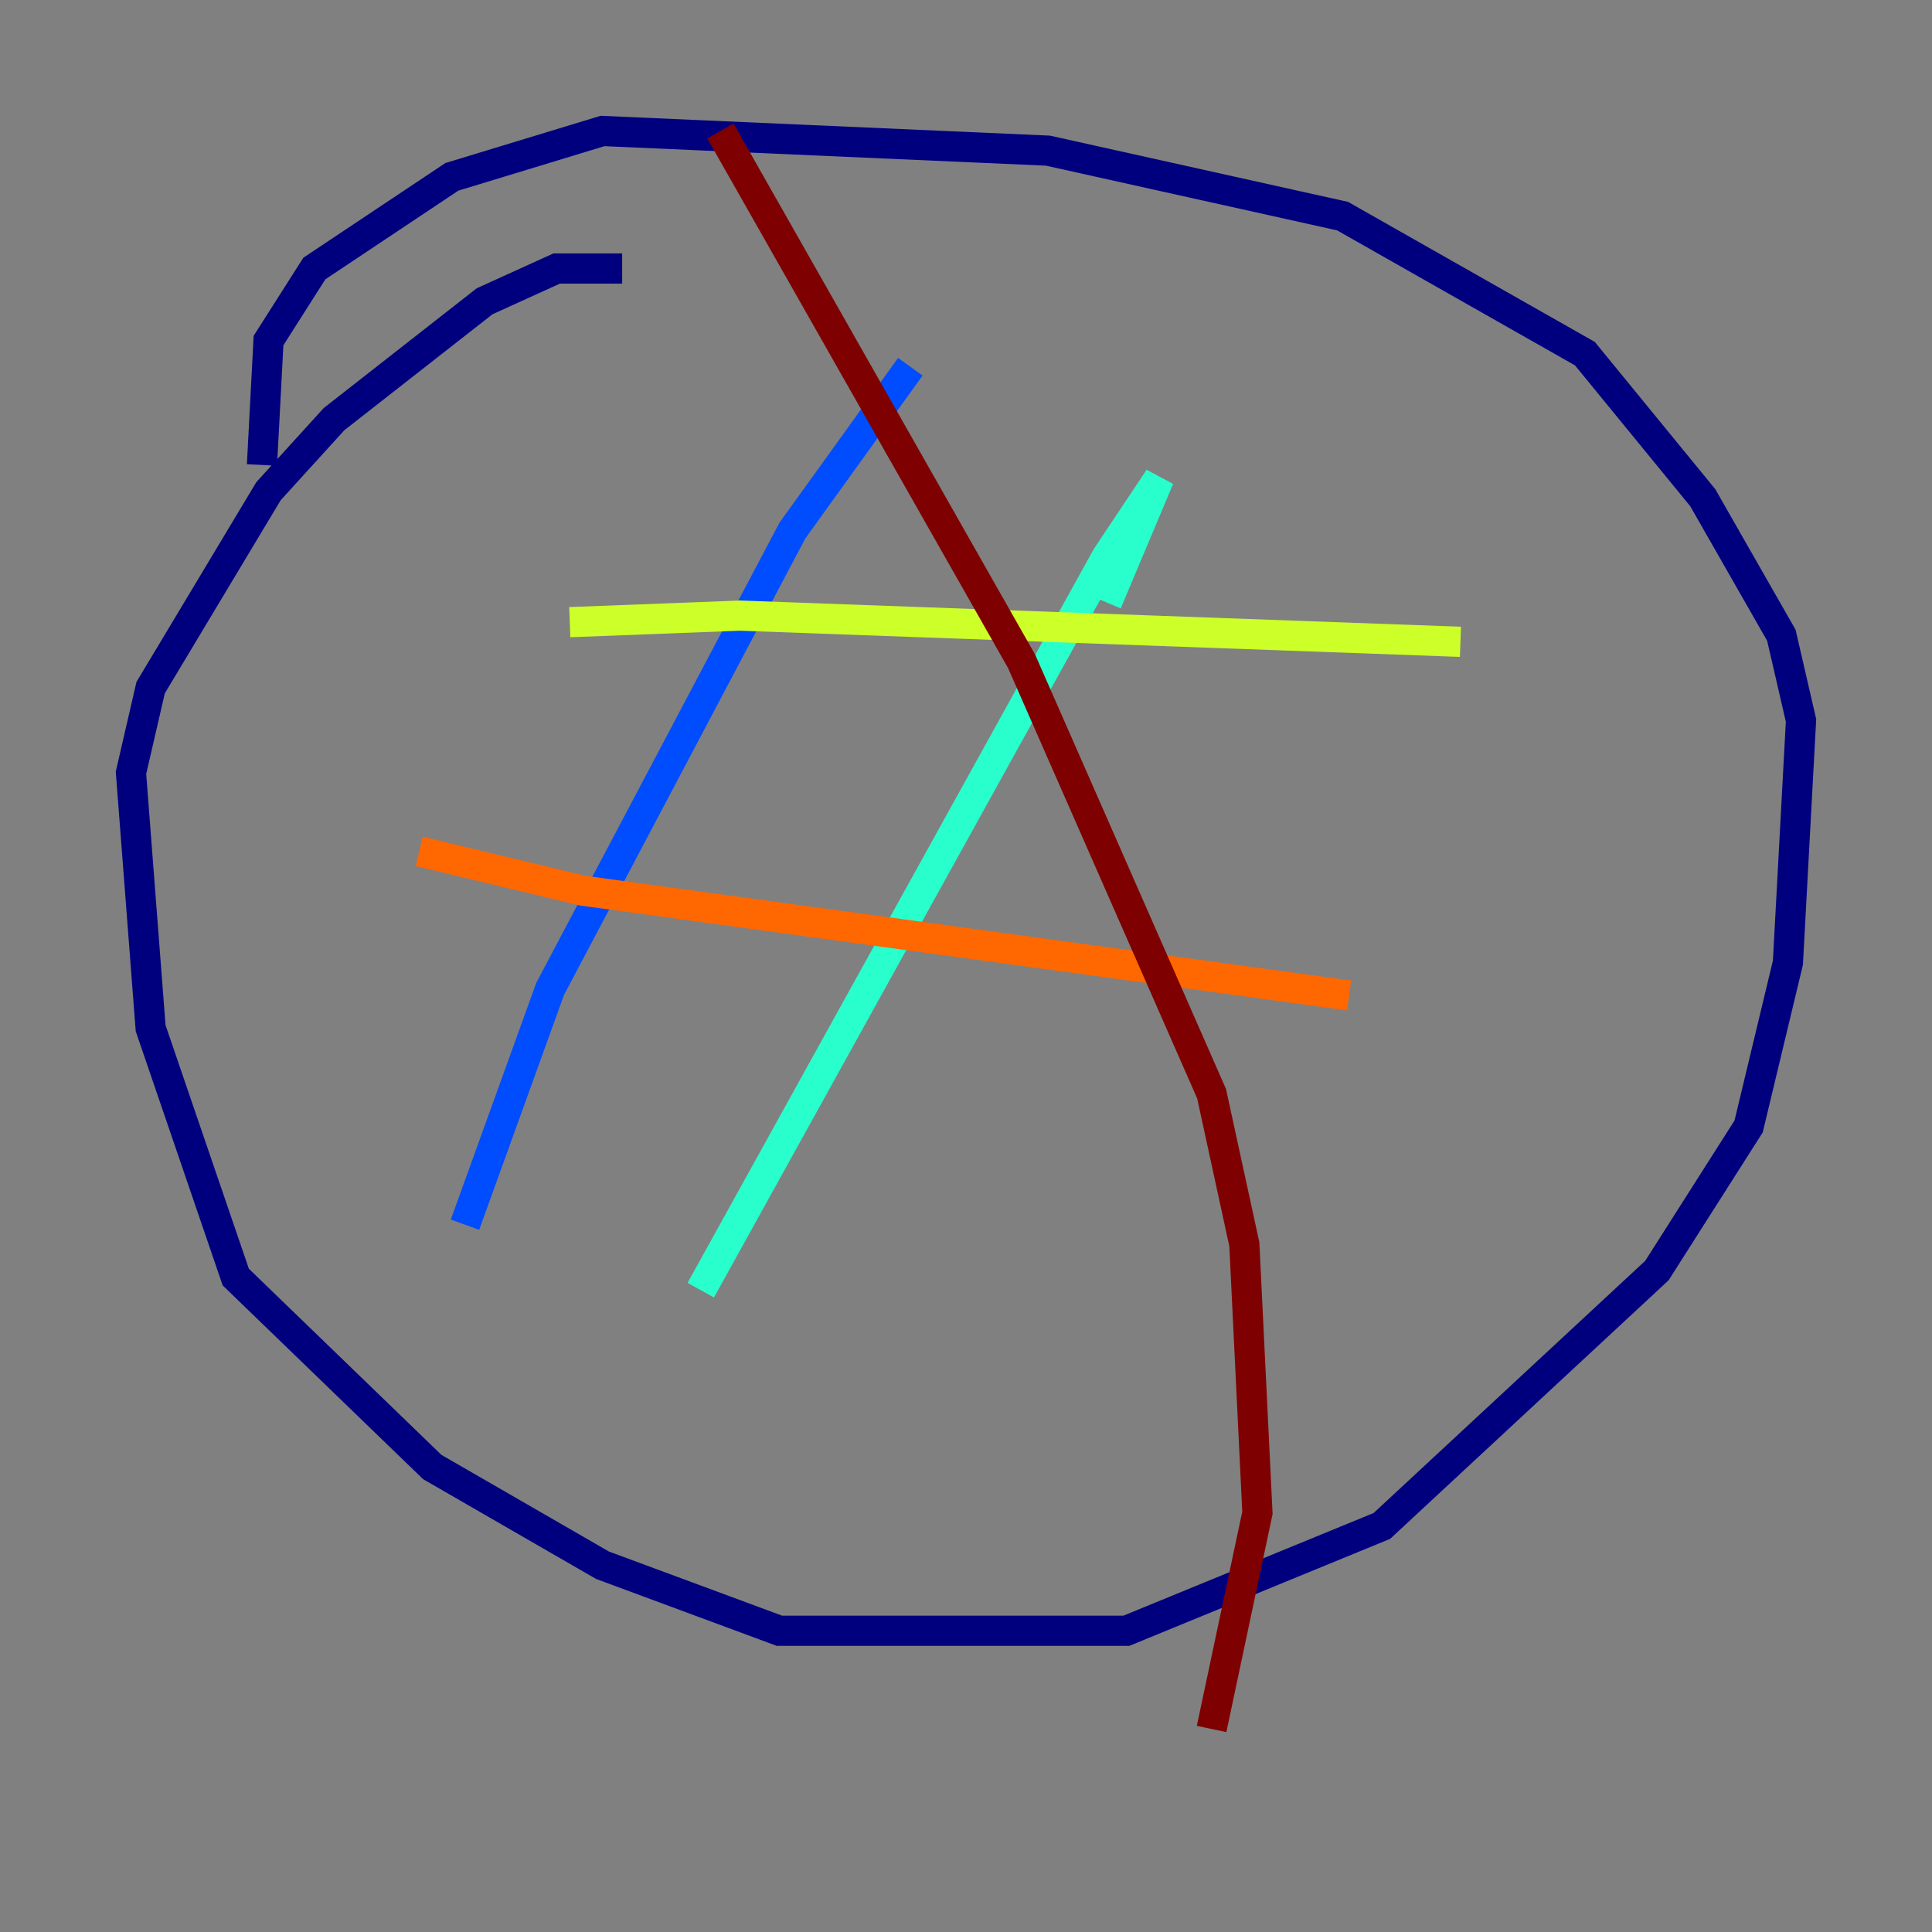 <?xml version="1.0" encoding="utf-8" ?>
<svg baseProfile="tiny" height="128" version="1.2" viewBox="0,0,128,128" width="128" xmlns="http://www.w3.org/2000/svg" xmlns:ev="http://www.w3.org/2001/xml-events" xmlns:xlink="http://www.w3.org/1999/xlink"><rect x="0" y="0" width="128" height="128" fill="#808080" stroke="none"/><defs /><polyline fill="none" points="41.22,17.79 36.881,17.79 32.108,19.959 22.129,27.77 17.79,32.542 9.98,45.559 8.678,51.2 9.98,68.122 15.62,84.61 28.637,97.193 39.919,103.702 51.634,108.041 74.63,108.041 91.552,101.098 109.776,84.176 115.851,74.63 118.454,63.783 119.322,47.729 118.02,42.088 112.814,32.976 105.003,23.43 88.949,14.319 69.424,9.98 39.919,8.678 29.939,11.715 20.827,17.79 17.79,22.563 17.356,30.807" stroke="#00007f" stroke-width="2" /><polyline fill="none" points="60.312,24.298 52.502,35.146 36.447,65.519 30.807,81.139" stroke="#004cff" stroke-width="2" /><polyline fill="none" points="73.329,39.919 76.8,31.675 73.329,36.881 46.427,85.478" stroke="#29ffcd" stroke-width="2" /><polyline fill="none" points="37.749,41.22 49.031,40.786 96.759,42.522" stroke="#cdff29" stroke-width="2" /><polyline fill="none" points="27.77,56.407 38.617,59.01 89.383,65.953" stroke="#ff6700" stroke-width="2" /><polyline fill="none" points="47.729,8.678 67.688,43.824 80.271,72.461 82.441,82.441 83.308,100.231 80.271,114.549" stroke="#7f0000" stroke-width="2" /></svg>